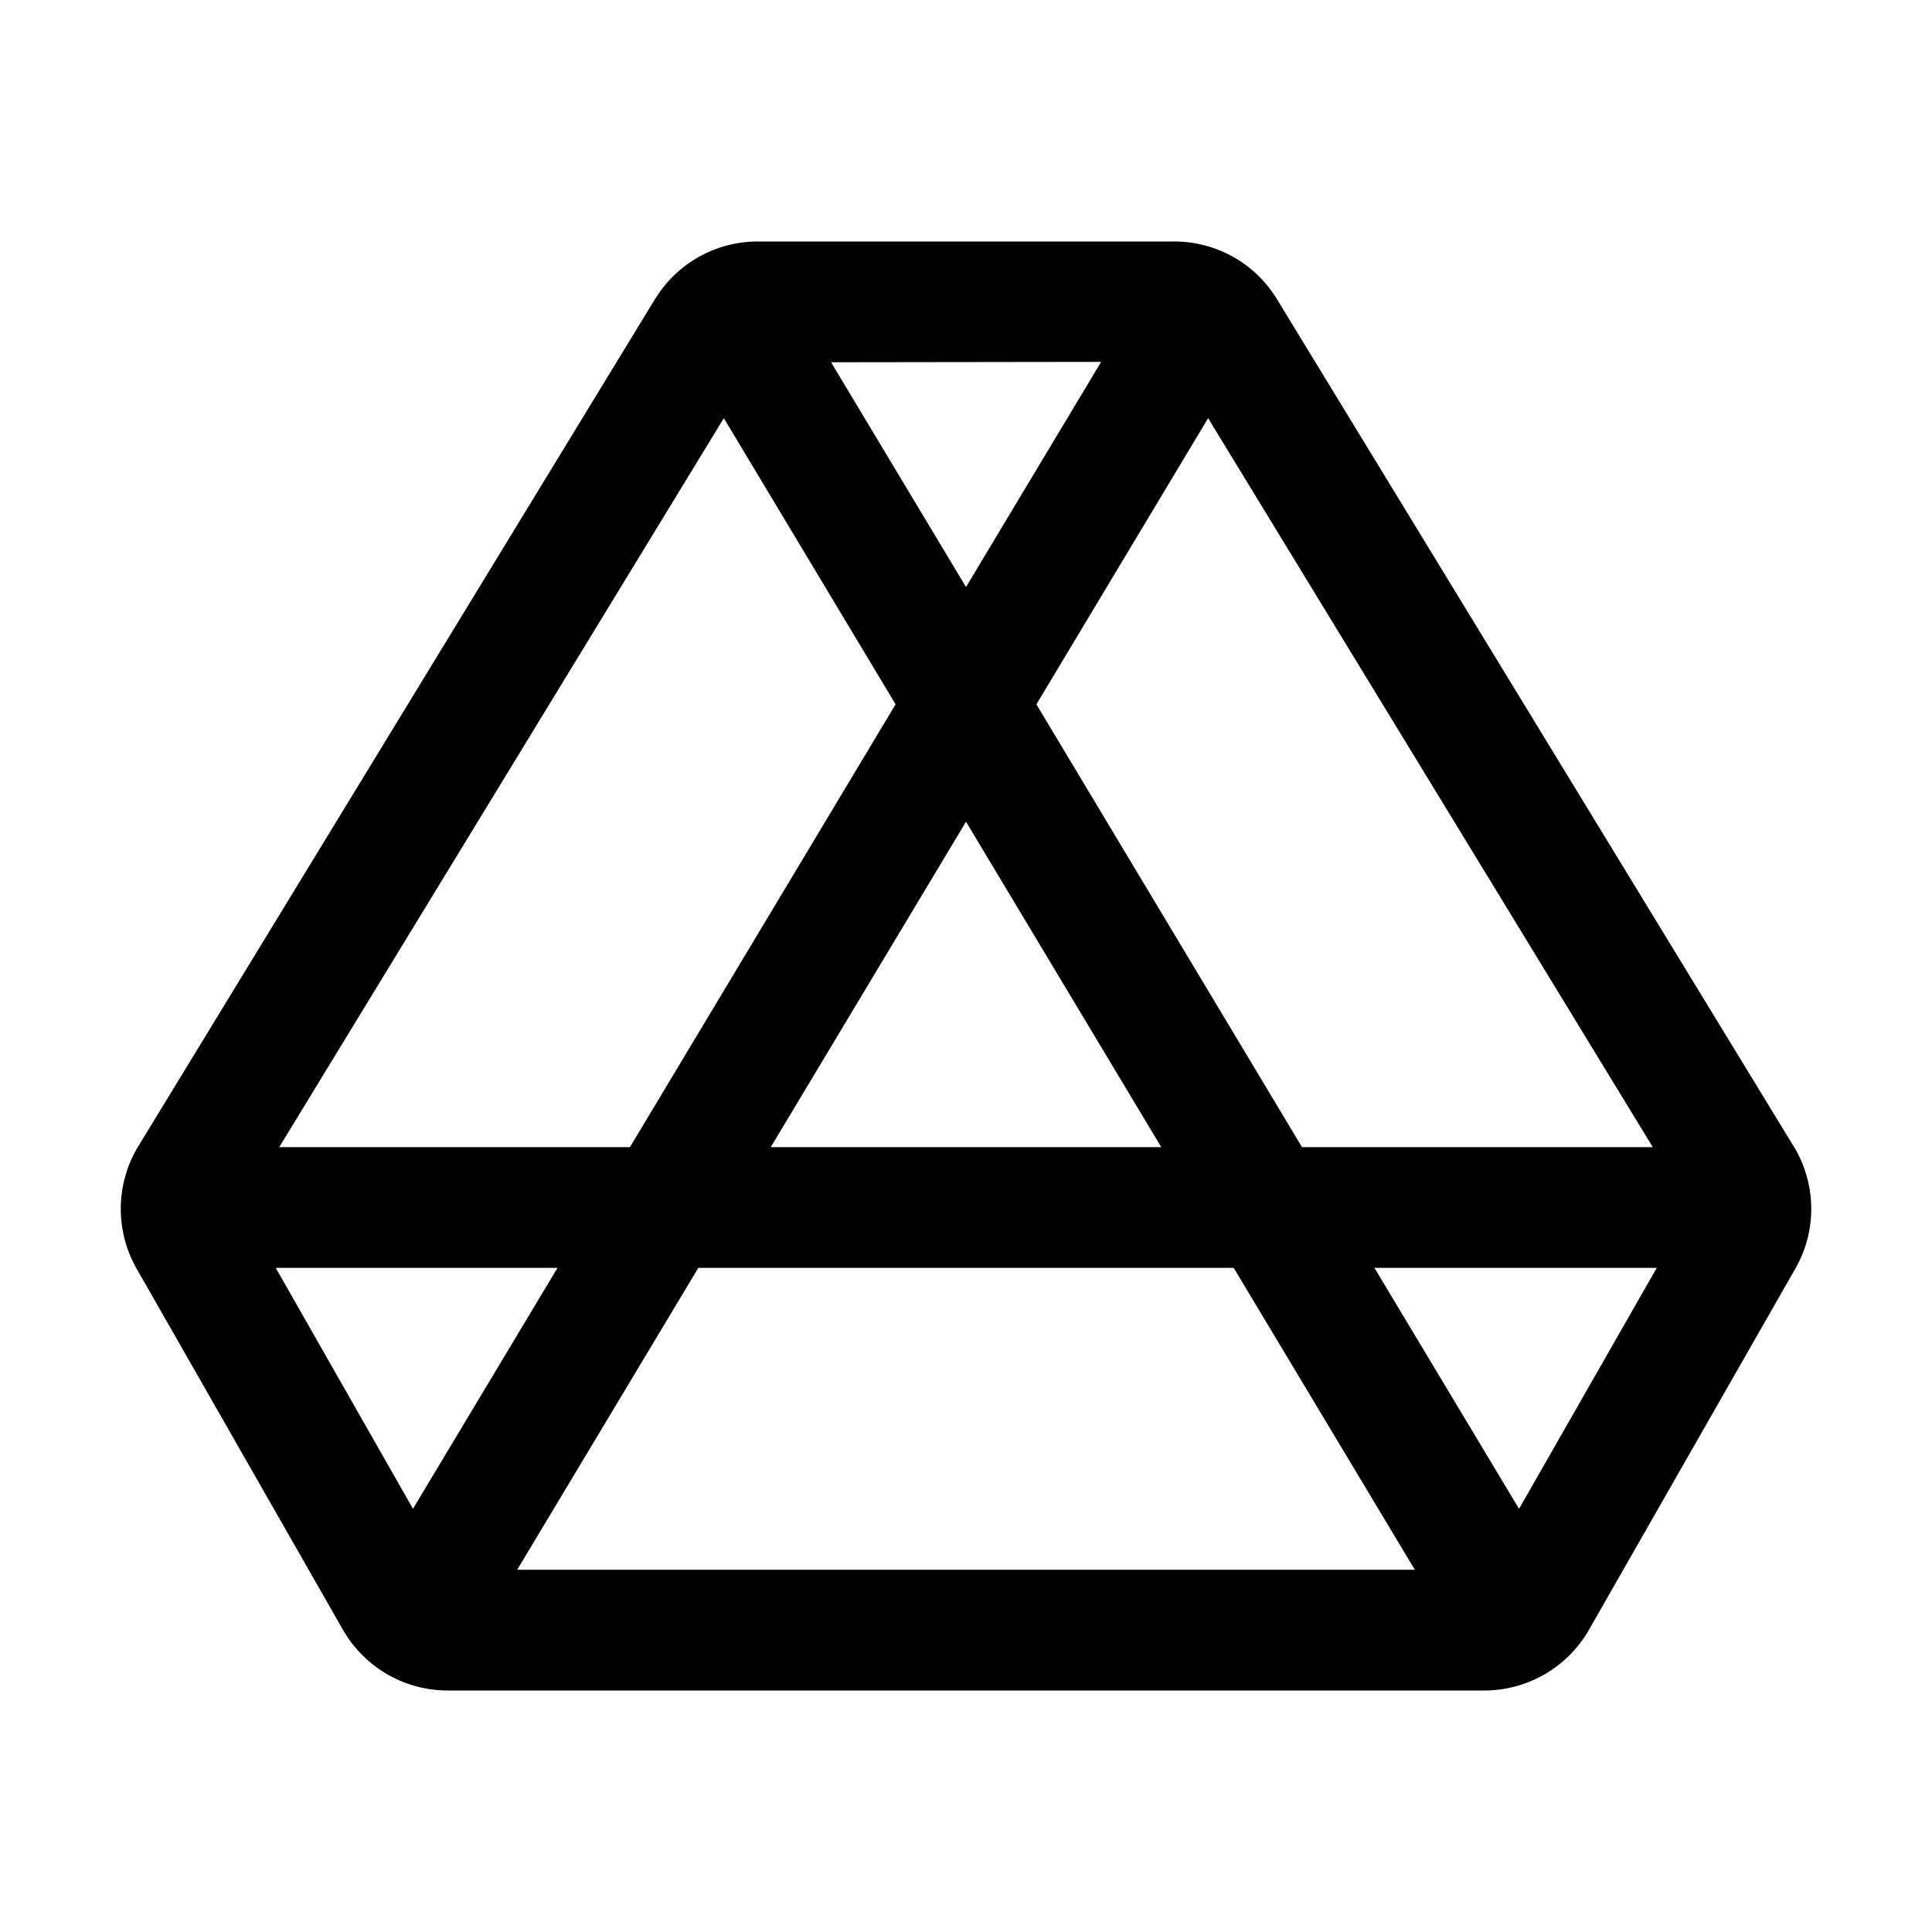 <svg xmlns="http://www.w3.org/2000/svg" fill="none" viewBox="0 0 32 32">
  <path fill="#000" d="M29.7 18.973 21.141 4.94A1.99 1.99 0 0 0 19.445 4h-6.891a1.99 1.99 0 0 0-1.695.94l-.007.009-8.547 14.013a2 2 0 0 0-.041 2.053l3.415 5.977A2 2 0 0 0 7.415 28h17.169a2 2 0 0 0 1.736-1.008l3.415-5.977a1.99 1.99 0 0 0-.035-2.043zM27.375 19h-5.81l-4.399-7.334 2.844-4.74zm-14.609 0L16 13.61 19.234 19zm7.668 2 3 5H8.566l3-5zM16 9.723 13.765 6l4.473-.006zm-4.011-2.797 2.845 4.74-4.4 7.334H4.625zM4.567 21h4.667L6.84 24.99zm20.593 3.991L22.765 21h4.676z"/>
</svg>

